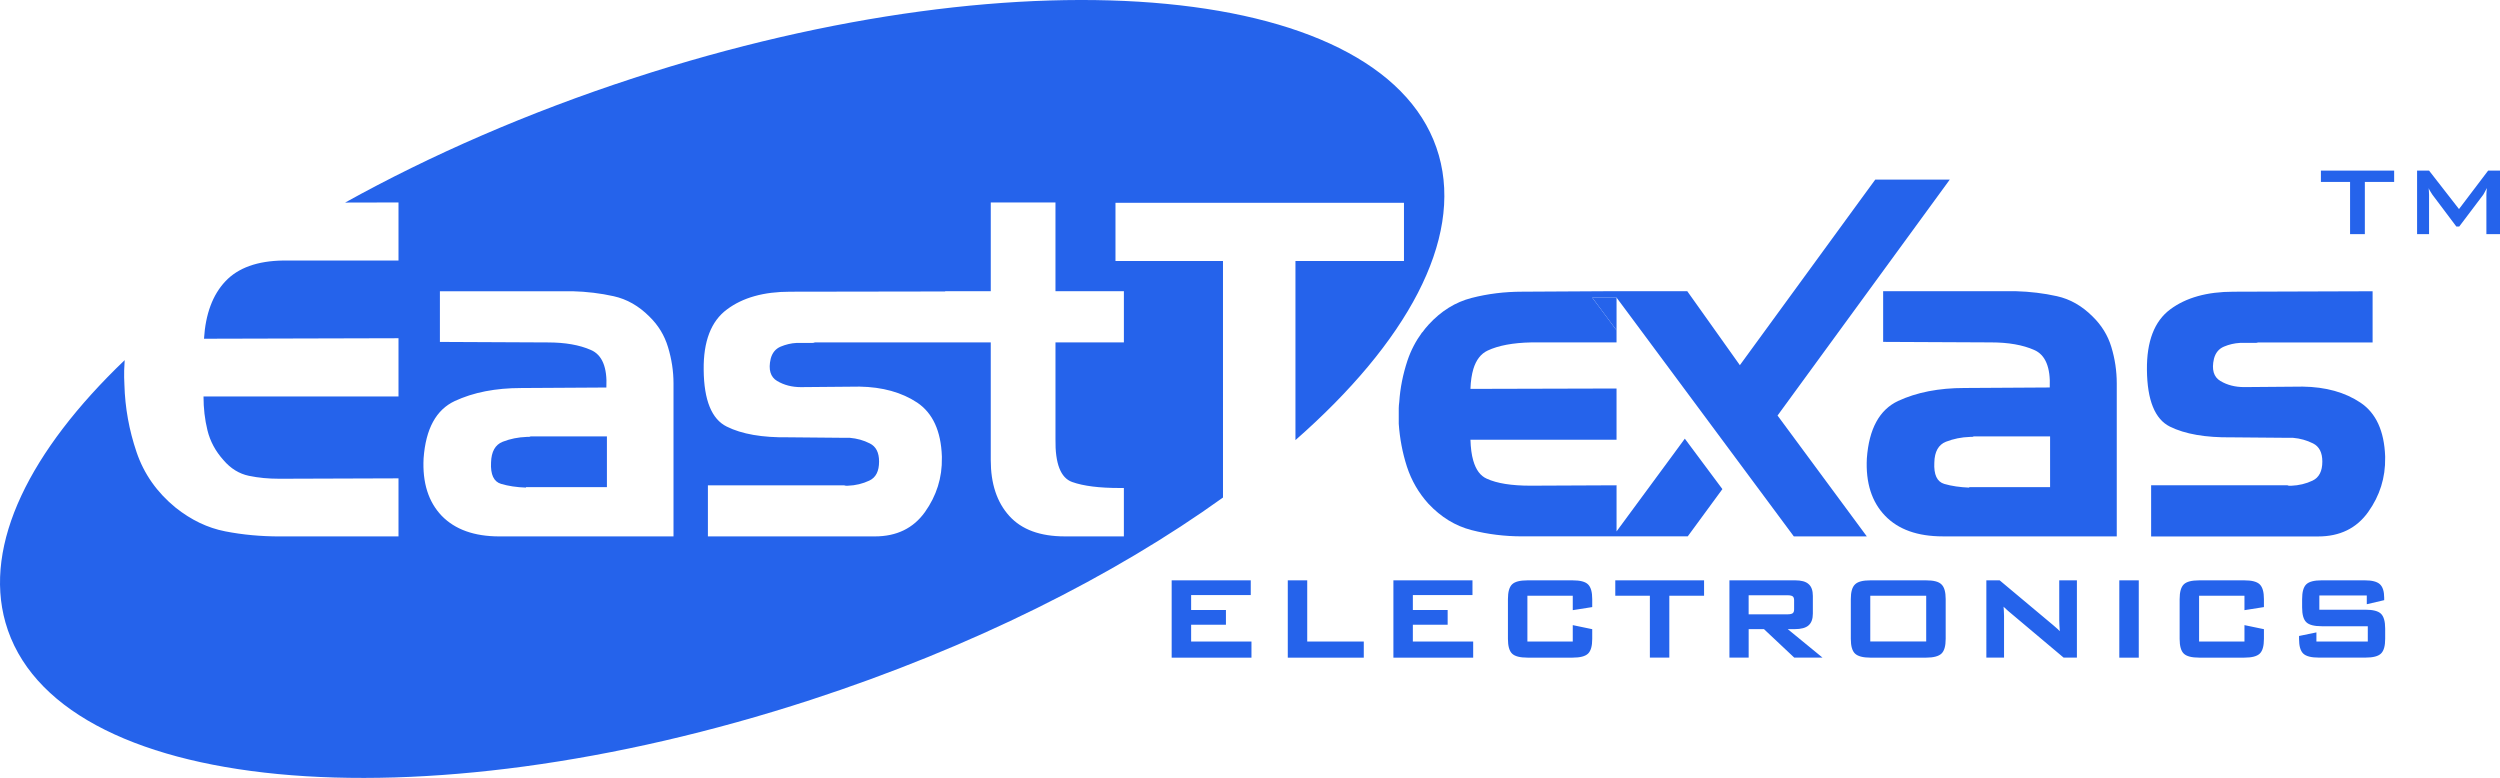<svg version="1.1" id="Layer_1" xmlns="http://www.w3.org/2000/svg" x="0" y="0" viewBox="0 0 1418 441.24" style="enable-background:new 0 0 1418 441.24" xml:space="preserve"><style>.st1{fill:#2563eb}</style><path class="st1" d="M816.13 88.16C788.46-9.3 584.01-28.95 359.54 44.24 299.5 63.82 244.17 88.02 195.76 114.9l30.27-.07v32.94h-65.45c-14.59.22-25.5 4.12-32.73 11.78-7.22 7.66-11.27 18.5-12.14 32.58l110.32-.29v33.02h-110.6c0 6.65.72 13.08 2.24 19.22 1.52 6.21 4.55 11.85 9.1 16.91 4.05 4.77 8.89 7.73 14.38 8.89 5.56 1.16 11.2 1.66 17.05 1.66h2.38l65.45-.22v32.94H158.7c-10.69 0-21.1-.94-30.99-2.89-9.97-1.95-19.29-6.43-28.1-13.44-10.55-8.6-17.99-19.15-22.18-31.57-4.19-12.35-6.5-25.07-6.86-38.07-.14-2.82-.22-5.56-.14-8.24.07-1.95.22-3.83.29-5.78C16.96 255.7-9.48 308.65 3.09 353.08 30.76 450.54 235.21 470.19 459.75 397c91.53-29.84 172.23-70.44 233.93-114.8V148.05H632.7v-33.02h163.63v33.02h-61.55v101.58c63-55.27 95-113.35 81.35-161.47zM382.01 304.25h-98.76c-14.23 0-25.14-3.9-32.73-11.7-7.51-7.87-10.98-18.71-10.26-32.58 1.23-16.76 7.08-27.53 17.7-32.51 10.55-4.91 23.12-7.37 37.71-7.37l48.26-.29c.58-11.41-2.38-18.57-8.81-21.31-6.43-2.82-14.52-4.26-24.42-4.26l-61.19-.29v-28.75h75.21c8.09.22 15.89 1.16 23.33 2.82 7.51 1.66 14.23 5.49 20.23 11.49 5.06 4.91 8.6 10.69 10.62 17.41 2.02 6.65 3.11 13.51 3.11 20.59v86.75zm255.46-139.08v29.04h-38.8v54.91c-.22 13.87 2.96 21.96 9.46 24.27 6.5 2.31 15.46 3.4 26.95 3.4h2.38v27.45h-33.52c-13.94 0-24.42-3.83-31.43-11.56-7.08-7.8-10.55-18.35-10.55-31.71v-66.75H462.2c-.51.22-1.01.29-1.44.29h-8.89c-3.11.14-6.14.87-9.1 2.1-2.89 1.23-4.77 3.54-5.63 6.86-1.44 6.14-.14 10.4 3.68 12.64 3.9 2.31 8.38 3.47 13.44 3.47l33.3-.29c13 .22 23.91 3.25 32.73 9.1 8.74 5.92 13.44 16.04 13.94 30.49v.79c.22 11.27-3.03 21.53-9.61 30.78-6.57 9.18-16.04 13.8-28.39 13.8h-94.71v-28.97h77.3c.36.14.72.22 1.08.22h1.01c4.41-.14 8.45-1.16 12.14-2.89 3.76-1.73 5.56-5.35 5.56-10.84 0-5.06-1.73-8.53-5.27-10.26-3.54-1.81-7.3-2.82-11.34-3.18h-3.18l-31.64-.29c-14.81.22-26.44-1.81-34.97-6.07-8.52-4.19-12.93-14.95-13.08-32.15-.22-16.18 4.19-27.67 13.22-34.32 8.96-6.72 20.88-10.04 35.83-10.04l87.92-.14v-.14h25.86v-50.35h36.7v50.35h38.81z"/><path class="st1" d="M299.9 247.8h-1.05c-4.93.18-9.5 1.1-13.73 2.77-4.22 1.67-6.42 5.59-6.6 11.74-.35 6.86 1.54 10.91 5.68 12.14 4.13 1.23 8.84 1.94 14.12 2.11v-.26h45.92v-28.76h-43.28c-.36.17-.71.26-1.06.26zM903.11 168.79l13.8 18.57v-18.57h-13.8zm0 0 13.8 18.57v-18.57h-13.8z"/><path class="st1" d="m1008.22 235.69 50.64 68.56h-41.4l-94.42-127.22-6.14-8.24h-13.8l6.14 8.24 7.66 10.33v6.86h-48.55c-10.19.22-18.42 1.73-24.56 4.62-3.83 1.81-6.5 5.27-8.09 10.4-.94 3.18-1.52 6.94-1.66 11.34l82.86-.22v29.04h-82.86c.14 4.7.65 8.6 1.59 11.85 1.52 5.27 4.05 8.67 7.66 10.26 5.78 2.67 14.09 3.97 24.78 3.97l48.84-.22v26.15l31.93-43.35 6.79-9.25 21.31 28.61-19.65 26.8H863.3c-9.83 0-19.36-1.16-28.61-3.54s-17.34-7.37-24.42-14.88c-5.63-6.21-9.68-13.22-12.28-21.17-2.53-7.88-4.05-15.97-4.62-24.27v-8.81c0-1.16.14-2.31.29-3.54.51-7.95 2.1-15.75 4.62-23.41 1.95-5.85 4.77-11.2 8.31-16.04.07 0 .14-.07.22-.14 1.01-1.44 2.24-2.89 3.47-4.26 7.08-7.73 15.17-12.79 24.42-15.17 9.25-2.38 18.78-3.54 28.61-3.54l51-.29h42.7l28.25 39.73 1.59 2.24 68.13-93.41 8.67-11.85h42.26l-97.69 133.82z"/><path class="st1" d="M1197.58 196.89c-2.02-6.72-5.64-12.5-10.69-17.41-6-6-12.72-9.83-20.23-11.49-7.44-1.66-15.24-2.6-23.33-2.82h-75.21v28.75l61.19.29c9.9 0 17.99 1.44 24.42 4.26 6.43 2.75 9.39 9.9 8.89 21.31l-48.33.29c-14.59 0-27.16 2.46-37.71 7.37-10.55 4.98-16.47 15.75-17.7 32.51-.72 13.87 2.75 24.71 10.33 32.58 7.51 7.8 18.42 11.7 32.73 11.7h98.69v-86.77c-.01-7.06-1.03-13.92-3.05-20.57zm-34.75 79.4h-45.88v.29c-5.27-.22-9.97-.87-14.16-2.1-4.12-1.23-6-5.27-5.64-12.14.14-6.21 2.38-10.11 6.57-11.78 4.26-1.66 8.81-2.6 13.73-2.75h1.08c.36 0 .65-.14 1.01-.29h43.27v28.77zM1338.89 228.4c-8.8-5.9-19.7-8.93-32.73-9.11l-33.25.27c-5.1 0-9.59-1.14-13.46-3.44-3.87-2.28-5.1-6.5-3.69-12.66.88-3.34 2.77-5.63 5.67-6.86 2.9-1.23 5.94-1.93 9.1-2.11h8.84c.44 0 .92-.08 1.45-.26h64.92V165.2l-78.91.26c-14.96 0-26.92 3.34-35.89 10.03-8.97 6.69-13.37 18.12-13.2 34.31.17 17.24 4.53 27.97 13.06 32.19 8.53 4.23 20.19 6.25 34.97 6.07l31.67.27h3.16c4.05.35 7.83 1.41 11.35 3.17 3.52 1.76 5.28 5.19 5.28 10.29 0 5.45-1.84 9.06-5.54 10.82-3.69 1.76-7.74 2.73-12.14 2.91h-1.05c-.36 0-.71-.09-1.06-.27h-77.32v29.03h94.74c12.31 0 21.77-4.62 28.37-13.86 6.6-9.24 9.81-19.48 9.63-30.75v-.8c-.52-14.41-5.18-24.58-13.97-30.47zM675.61 354.36h19.74v-8.37h-19.74v-8.46h33.82v-8.36h-44.86v43.84h45.26v-9.14h-34.22zM741.46 329.17h-11.03v43.84h43.11v-9.14h-32.08zM801.37 354.36h19.74v-8.37h-19.74v-8.46h33.82v-8.36h-44.85v43.84h45.25v-9.14h-34.22zM891.97 329.17h-25.53c-4.34 0-7.22.75-8.8 2.29-1.58 1.56-2.34 4.29-2.34 8.36v22.54c0 4.1.77 6.84 2.35 8.37 1.58 1.53 4.46 2.28 8.79 2.28h25.53c4.3 0 7.17-.75 8.77-2.28 1.59-1.54 2.37-4.28 2.37-8.37v-5.49l-11.04-2.3v9.31h-25.73V337.9h25.73v8.18l11.04-1.74v-4.51c0-4.07-.78-6.8-2.37-8.36-1.59-1.56-4.46-2.3-8.77-2.3zM916.19 337.89h19.62v35.12h11.03v-35.12h19.71v-8.72h-50.36zM1014.01 356.84h4.05c3.54 0 6.14-.72 7.73-2.1 1.66-1.44 2.46-3.68 2.46-6.72v-10.04c0-3.03-.8-5.35-2.46-6.72-1.59-1.44-4.12-2.1-7.73-2.1h-37.13v43.85h10.91v-16.18h8.67l17.05 16.04.14.14h16.04l-19.73-16.17zm-22.18-8.38v-10.84h21.82c2.02 0 2.82.36 3.18.65.51.36.79 1.16.79 2.17v5.2c0 1.08-.29 1.81-.79 2.17-.36.29-1.16.65-3.18.65h-21.82zM1101.21 331.48c-1.59-1.59-4.41-2.31-8.81-2.31h-31.43c-4.33 0-7.22.72-8.81 2.31-1.59 1.52-2.38 4.26-2.38 8.31v22.54c0 4.12.79 6.86 2.38 8.38 1.59 1.52 4.48 2.31 8.81 2.31h31.43c4.33 0 7.22-.8 8.81-2.31 1.59-1.52 2.38-4.26 2.38-8.38v-22.54c0-4.05-.79-6.79-2.38-8.31zm-8.67 32.37h-31.72v-25.94h31.72v25.94zM1168.01 352.16c0 .55.02 1.33.08 2.33.04.77.11 1.94.22 3.52-.37-.39-.74-.76-1.12-1.13-.83-.78-1.75-1.59-2.74-2.39l-30.25-25.33h-7.54V373h10.03v-23.64c0-.87-.04-1.9-.11-3.09-.04-.69-.09-1.42-.16-2.16.17.17.34.34.51.5.57.55 1.23 1.16 2.01 1.85l31.39 26.41.15.13h7.54v-43.84H1168v23zM1202.07 329.17h11.04v43.84h-11.04zM1272.96 329.17h-25.53c-4.34 0-7.22.75-8.79 2.29-1.58 1.56-2.35 4.29-2.35 8.36v22.54c0 4.1.77 6.84 2.35 8.37 1.58 1.53 4.46 2.28 8.79 2.28h25.53c4.3 0 7.17-.75 8.77-2.28 1.59-1.54 2.37-4.28 2.37-8.37v-5.49l-11.04-2.3v9.31h-25.74V337.9h25.74v8.18l11.04-1.74v-4.51c0-4.07-.78-6.8-2.37-8.36-1.59-1.56-4.46-2.3-8.77-2.3zM1350.5 348.13c-1.59-1.54-4.48-2.3-8.85-2.3h-26.12v-8.1h26.91v4.99l9.87-2.31v-1.33c0-3.64-.83-6.25-2.46-7.72-1.64-1.48-4.48-2.2-8.68-2.2h-24.27c-4.34 0-7.22.75-8.8 2.29-1.58 1.56-2.34 4.29-2.34 8.36v4.74c0 4.07.77 6.8 2.35 8.35 1.58 1.54 4.46 2.3 8.79 2.3h26.11v8.66h-29.14v-5.17l-9.43 1.95-.43.08v1.62c0 4.07.78 6.8 2.37 8.35 1.6 1.54 4.49 2.3 8.85 2.3h26.42c4.36 0 7.26-.75 8.85-2.3 1.6-1.55 2.37-4.29 2.37-8.35v-5.87c0-4-.8-6.82-2.37-8.34zM1316.42 96.76v6.43h16.54v29.62h8.38v-29.62h16.62v-6.43h-41.54zM1411.28 96.76l-16.54 21.82-16.98-21.82h-6.79v36.05h6.79v-22.25c0-.58-.07-1.16-.07-1.81-.07-.58-.07-1.3-.14-2.02.22.58.51 1.16.87 1.73.36.65.79 1.23 1.23 1.95l13.58 18.06h1.66l13.58-17.99c.22-.43.58-.87.87-1.52.36-.58.79-1.37 1.23-2.31-.07.87-.14 1.59-.22 2.24-.07.65-.07 1.23-.07 1.66v22.25h7.73V96.76h-6.73z"/></svg>